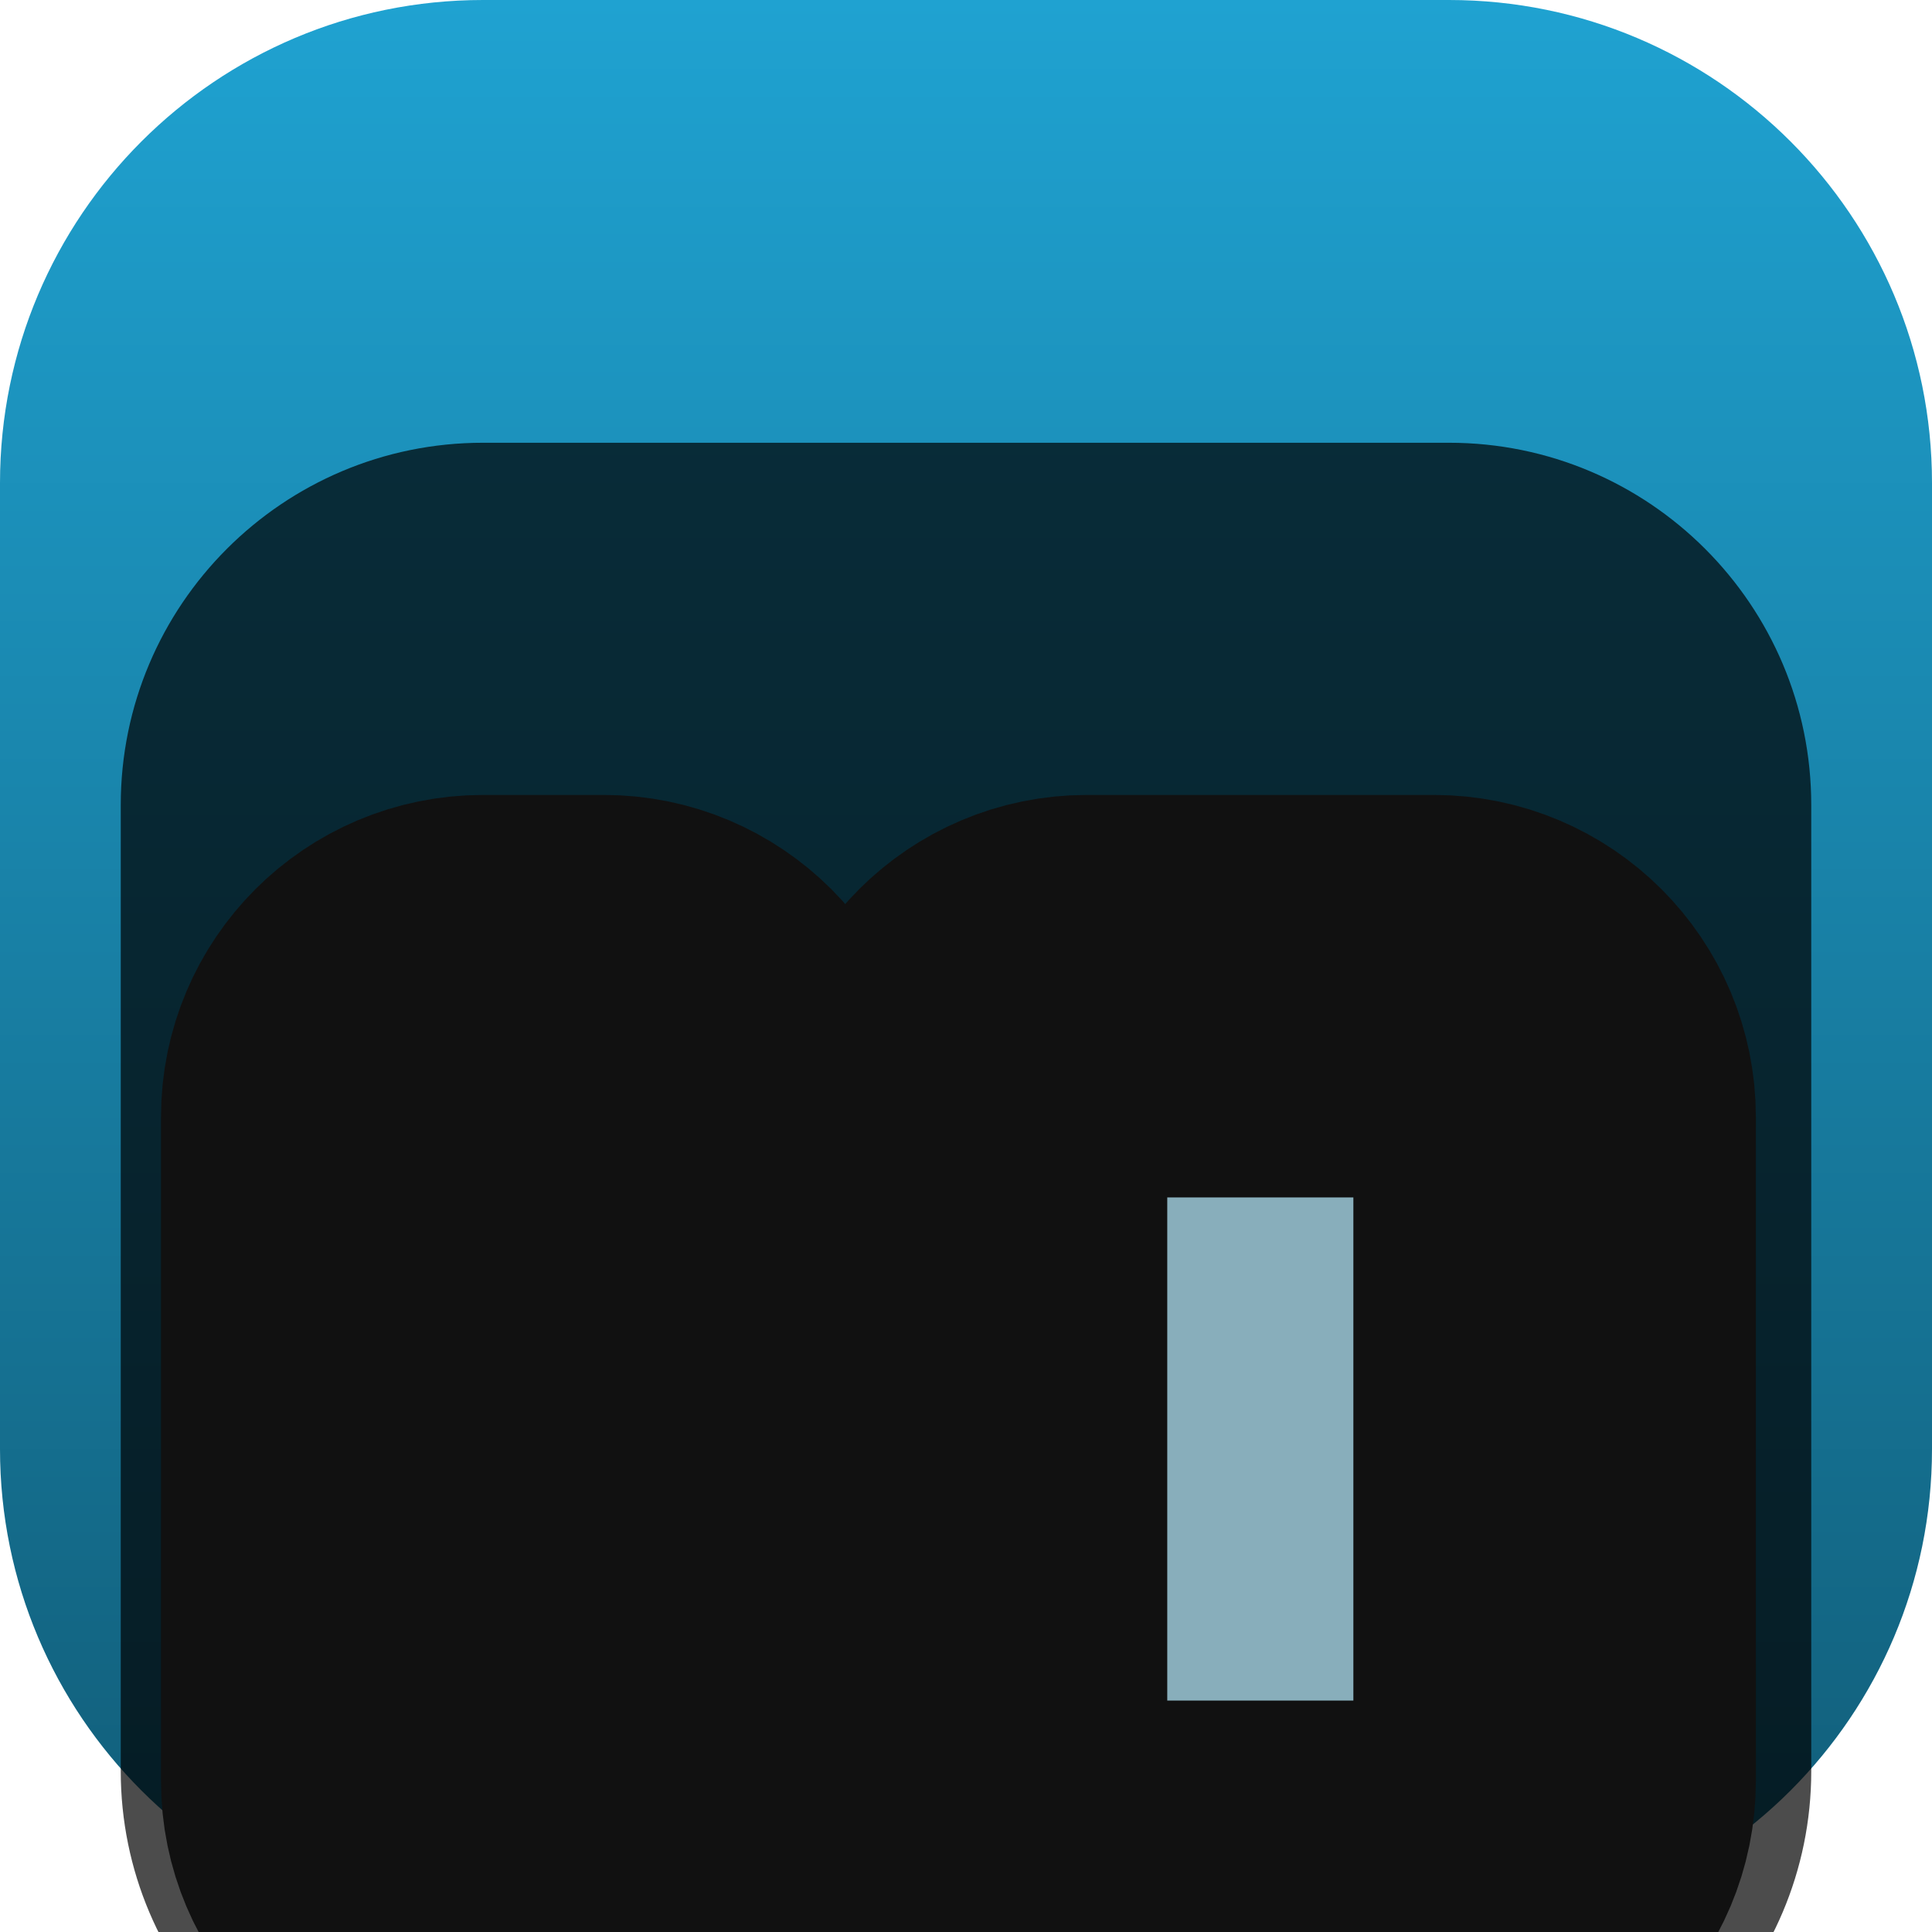 <svg width="24" height="24" viewBox="0 0 24 24" fill="none" xmlns="http://www.w3.org/2000/svg">
<g clip-path="url(#clip0_32_10528)">
<path d="M18 0H6C2.686 0 0 2.686 0 6V18C0 21.314 2.686 24 6 24H18C21.314 24 24 21.314 24 18V6C24 2.686 21.314 0 18 0Z" fill="url(#paint0_linear_32_10528)"/>
<g filter="url(#filter0_i_32_10528)">
<path d="M18 1.5H6C3.515 1.5 1.5 3.515 1.5 6V18C1.5 20.485 3.515 22.5 6 22.5H18C20.485 22.5 22.5 20.485 22.5 18V6C22.5 3.515 20.485 1.5 18 1.5Z" fill="black" fill-opacity="0.7"/>
<g filter="url(#filter1_d_32_10528)">
<path d="M7.5 5.625H6C4.757 5.625 3.75 6.632 3.75 7.875V16.125C3.75 17.368 4.757 18.375 6 18.375H7.5C8.743 18.375 9.75 17.368 9.75 16.125V7.875C9.75 6.632 8.743 5.625 7.5 5.625Z" fill="#115C77"/>
<g style="mix-blend-mode:overlay">
<path d="M7.5 5.625H6C4.757 5.625 3.75 6.632 3.75 7.875V16.125C3.75 17.368 4.757 18.375 6 18.375H7.5C8.743 18.375 9.75 17.368 9.75 16.125V7.875C9.75 6.632 8.743 5.625 7.5 5.625Z" fill="white" fill-opacity="0.5"/>
</g>
<path d="M7.5 6.375H6C5.172 6.375 4.5 7.047 4.5 7.875V16.125C4.5 16.953 5.172 17.625 6 17.625H7.5C8.328 17.625 9 16.953 9 16.125V7.875C9 7.047 8.328 6.375 7.5 6.375Z" stroke="#111111" stroke-width="5"/>
</g>
<g filter="url(#filter2_d_32_10528)">
<path d="M17.812 5.625H13.5C12.257 5.625 11.25 6.632 11.25 7.875V16.125C11.25 17.368 12.257 18.375 13.5 18.375H17.812C19.055 18.375 20.062 17.368 20.062 16.125V7.875C20.062 6.632 19.055 5.625 17.812 5.625Z" fill="#115C77"/>
<g style="mix-blend-mode:overlay">
<path d="M17.812 5.625H13.5C12.257 5.625 11.25 6.632 11.25 7.875V16.125C11.25 17.368 12.257 18.375 13.5 18.375H17.812C19.055 18.375 20.062 17.368 20.062 16.125V7.875C20.062 6.632 19.055 5.625 17.812 5.625Z" fill="white" fill-opacity="0.5"/>
</g>
<path d="M17.812 6.375H13.5C12.672 6.375 12 7.047 12 7.875V16.125C12 16.953 12.672 17.625 13.5 17.625H17.812C18.641 17.625 19.312 16.953 19.312 16.125V7.875C19.312 7.047 18.641 6.375 17.812 6.375Z" stroke="#111111" stroke-width="5"/>
</g>
</g>
</g>
<defs>
<filter id="filter0_i_32_10528" x="1.5" y="1.5" width="21" height="25" filterUnits="userSpaceOnUse" color-interpolation-filters="sRGB">
<feFlood flood-opacity="0" result="BackgroundImageFix"/>
<feBlend mode="normal" in="SourceGraphic" in2="BackgroundImageFix" result="shape"/>
<feColorMatrix in="SourceAlpha" type="matrix" values="0 0 0 0 0 0 0 0 0 0 0 0 0 0 0 0 0 0 127 0" result="hardAlpha"/>
<feOffset dy="4"/>
<feGaussianBlur stdDeviation="2"/>
<feComposite in2="hardAlpha" operator="arithmetic" k2="-1" k3="1"/>
<feColorMatrix type="matrix" values="0 0 0 0 0 0 0 0 0 0 0 0 0 0 0 0 0 0 0.25 0"/>
<feBlend mode="normal" in2="shape" result="effect1_innerShadow_32_10528"/>
</filter>
<filter id="filter1_d_32_10528" x="-2" y="1.875" width="17.5" height="24.25" filterUnits="userSpaceOnUse" color-interpolation-filters="sRGB">
<feFlood flood-opacity="0" result="BackgroundImageFix"/>
<feColorMatrix in="SourceAlpha" type="matrix" values="0 0 0 0 0 0 0 0 0 0 0 0 0 0 0 0 0 0 127 0" result="hardAlpha"/>
<feOffset dy="2"/>
<feGaussianBlur stdDeviation="2"/>
<feComposite in2="hardAlpha" operator="out"/>
<feColorMatrix type="matrix" values="0 0 0 0 0 0 0 0 0 0 0 0 0 0 0 0 0 0 0.25 0"/>
<feBlend mode="normal" in2="BackgroundImageFix" result="effect1_dropShadow_32_10528"/>
<feBlend mode="normal" in="SourceGraphic" in2="effect1_dropShadow_32_10528" result="shape"/>
</filter>
<filter id="filter2_d_32_10528" x="5.5" y="1.875" width="20.312" height="24.25" filterUnits="userSpaceOnUse" color-interpolation-filters="sRGB">
<feFlood flood-opacity="0" result="BackgroundImageFix"/>
<feColorMatrix in="SourceAlpha" type="matrix" values="0 0 0 0 0 0 0 0 0 0 0 0 0 0 0 0 0 0 127 0" result="hardAlpha"/>
<feOffset dy="2"/>
<feGaussianBlur stdDeviation="2"/>
<feComposite in2="hardAlpha" operator="out"/>
<feColorMatrix type="matrix" values="0 0 0 0 0 0 0 0 0 0 0 0 0 0 0 0 0 0 0.25 0"/>
<feBlend mode="normal" in2="BackgroundImageFix" result="effect1_dropShadow_32_10528"/>
<feBlend mode="normal" in="SourceGraphic" in2="effect1_dropShadow_32_10528" result="shape"/>
</filter>
<linearGradient id="paint0_linear_32_10528" x1="12" y1="0" x2="12" y2="24" gradientUnits="userSpaceOnUse">
<stop stop-color="#1FA2D1"/>
<stop offset="1" stop-color="#115C77"/>
</linearGradient>
<clipPath id="clip0_32_10528">
<rect width="24" height="24" fill="white"/>
</clipPath>
</defs>
</svg>
